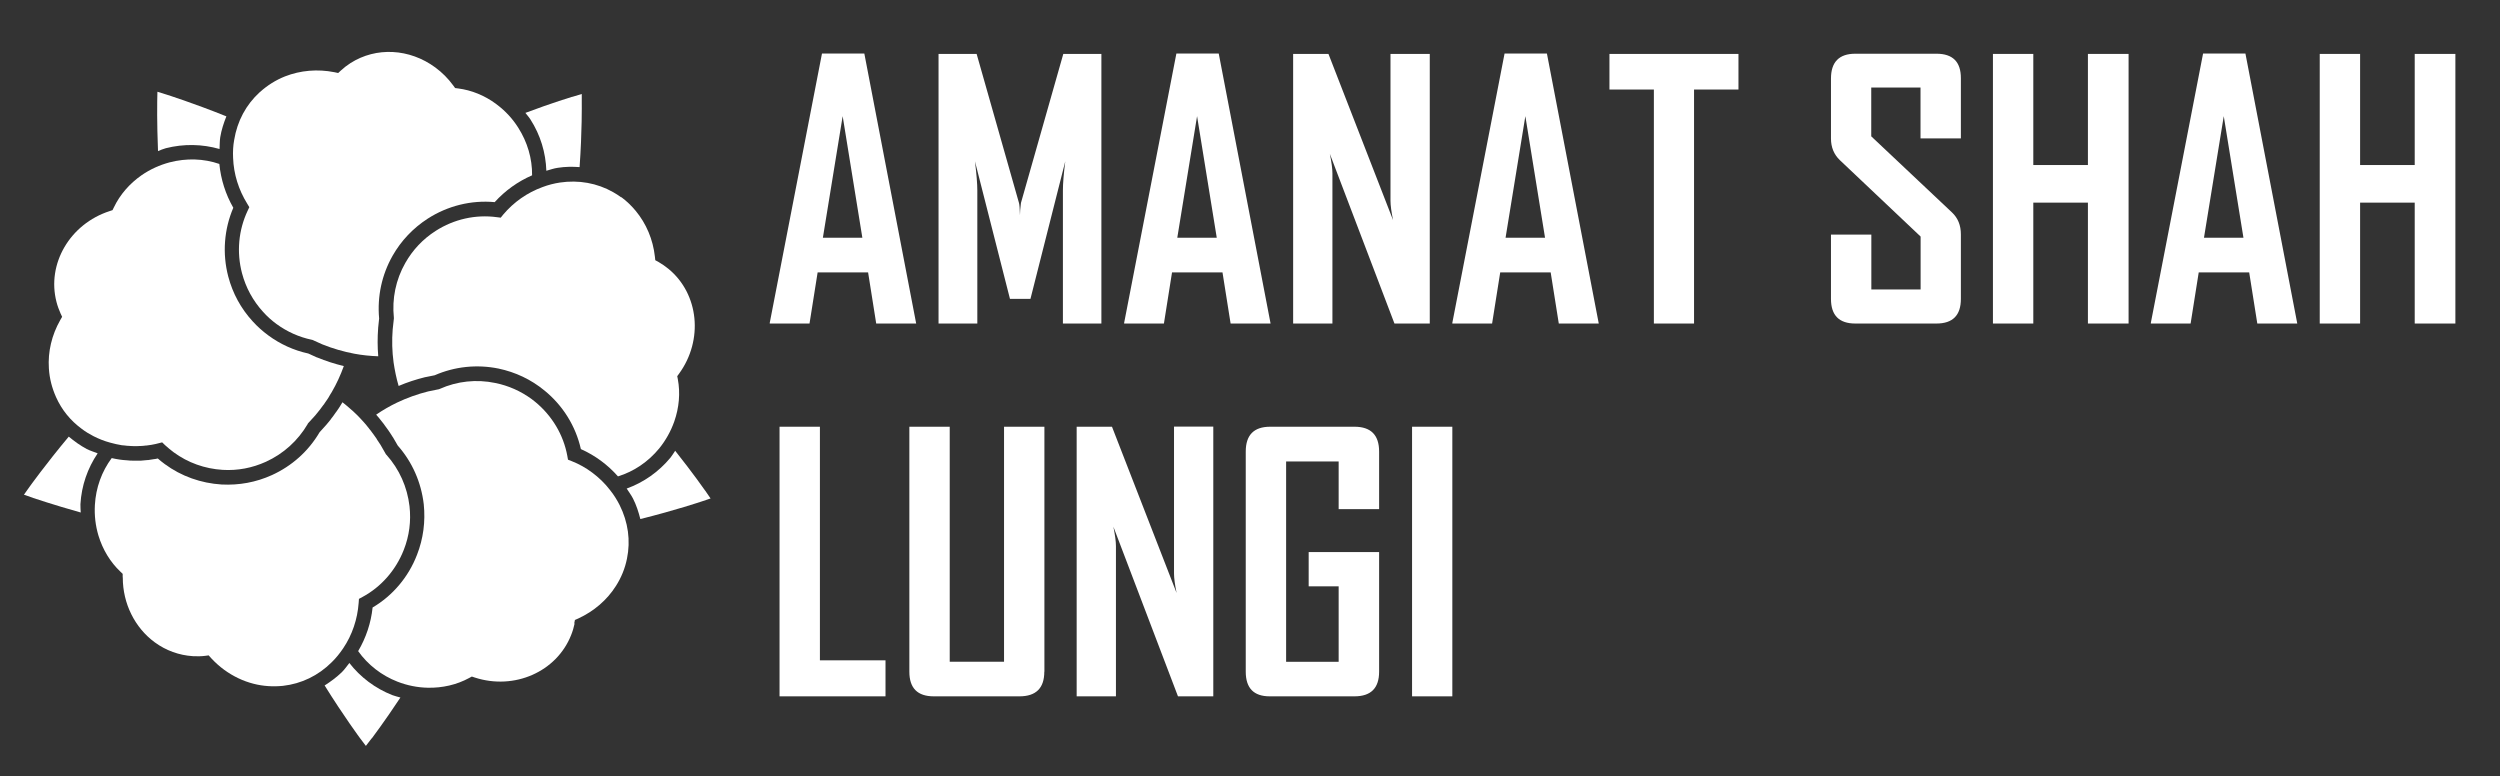 <?xml version="1.0" encoding="UTF-8"?>
<svg id="Layer_1" xmlns="http://www.w3.org/2000/svg" version="1.1" viewBox="0 0 252.68 78.48">
  <rect x="0" y="0" width="252.68" height="78.48" fill="#333333" stroke="none"/>
  <!-- Generator: Adobe Illustrator 29.6.1, SVG Export Plug-In . SVG Version: 2.1.1 Build 9)  -->
  <defs>
    <style>
      .st0 {
        fill: #fff;
      }
    </style>
  </defs>
  <g>
    <path class="st0" d="M92.6,32.7h-4.04l-.82-5.17h-5.1l-.82,5.17h-4.02v-.07l5.28-27.22h4.28l5.24,27.29ZM87.16,24.03l-1.99-12.29-2,12.29h3.99Z"/>
    <path class="st0" d="M111.35,32.7h-3.92v-13.44c0-.71.08-1.7.24-2.96l-3.52,13.91h-2.07l-3.54-13.91c.16,1.29.24,2.28.24,2.96v13.44h-3.92V5.45h3.85l4.28,15.06c.05.16.08.57.1,1.24,0-.29.03-.7.1-1.24l4.28-15.06h3.85v27.25Z"/>
    <path class="st0" d="M128.42,32.7h-4.04l-.82-5.17h-5.1l-.82,5.17h-4.02v-.07l5.28-27.22h4.28l5.24,27.29ZM122.98,24.03l-1.99-12.29-2,12.29h3.99Z"/>
    <path class="st0" d="M144.51,32.7h-3.57l-6.53-17.15c.17.84.26,1.49.26,1.97v15.18h-3.97V5.45h3.57l6.53,16.8c-.17-.84-.26-1.49-.26-1.97V5.45h3.97v27.25Z"/>
    <path class="st0" d="M161.59,32.7h-4.04l-.82-5.17h-5.1l-.82,5.17h-4.02v-.07l5.28-27.22h4.28l5.24,27.29ZM156.16,24.03l-1.99-12.29-2,12.29h3.99Z"/>
    <path class="st0" d="M175.71,9.05h-4.49v23.65h-4.06V9.05h-4.49v-3.6h13.04v3.6Z"/>
    <path class="st0" d="M198.19,30.21c0,1.66-.82,2.49-2.47,2.49h-8.2c-1.64,0-2.46-.83-2.46-2.49v-6.5h4.08v5.55h4.98v-5.35l-8.17-7.73c-.59-.57-.89-1.29-.89-2.18v-6.06c0-1.67.82-2.51,2.46-2.51h8.2c1.65,0,2.47.82,2.47,2.47v6.09h-4.08v-5.14h-4.98v4.93l8.17,7.7c.59.56.89,1.29.89,2.21v6.5Z"/>
    <path class="st0" d="M215.14,32.7h-4.11v-12.22h-5.52v12.22h-4.08V5.45h4.08v11.23h5.52V5.45h4.11v27.25Z"/>
    <path class="st0" d="M232.19,32.7h-4.04l-.82-5.17h-5.1l-.82,5.17h-4.02v-.07l5.28-27.22h4.28l5.24,27.29ZM226.75,24.03l-1.99-12.29-2,12.29h3.99Z"/>
    <path class="st0" d="M248.17,32.7h-4.11v-12.22h-5.52v12.22h-4.08V5.45h4.08v11.23h5.52V5.45h4.11v27.25Z"/>
    <path class="st0" d="M89.5,70.38h-10.71v-27.25h4.08v23.61h6.63v3.64Z"/>
    <path class="st0" d="M105.55,67.89c0,1.66-.84,2.49-2.51,2.49h-8.66c-1.65,0-2.47-.83-2.47-2.49v-24.76h4.08v23.75h5.49v-23.75h4.08v24.76Z"/>
    <path class="st0" d="M122.63,70.38h-3.57l-6.53-17.15c.17.84.26,1.49.26,1.97v15.18h-3.97v-27.25h3.57l6.53,16.8c-.17-.84-.26-1.49-.26-1.97v-14.84h3.97v27.25Z"/>
    <path class="st0" d="M139.39,67.89c0,1.66-.83,2.49-2.49,2.49h-8.57c-1.61,0-2.42-.83-2.42-2.49v-22.25c0-1.67.82-2.51,2.47-2.51h8.52c1.66,0,2.49.84,2.49,2.51v5.82h-4.09v-4.82h-5.31v20.25h5.31v-7.63h-3.03v-3.46h7.12v12.1Z"/>
    <path class="st0" d="M146.79,70.38h-4.07v-27.25h4.07v27.25Z"/>
  </g>
  <g>
    <path class="st0" d="M37.57,74.62l-.59.77-.59-.78s-1.66-2.24-3.58-5.33c.62-.39,1.2-.82,1.74-1.34.28-.28.51-.61.76-.93,1.11,1.43,2.61,2.57,4.35,3.25.26.1.54.16.81.24-1.61,2.44-2.88,4.11-2.89,4.13Z"/>
    <path class="st0" d="M58.08,63.01c-.09.41-.2.8-.36,1.19-1.46,3.69-5.73,5.58-9.73,4.28l-.3-.1-.28.15c-1.25.68-2.69,1.01-4.17.98-1.05-.02-2.08-.23-3.06-.61-1.62-.63-3.01-1.72-3.98-3.09.79-1.34,1.3-2.85,1.46-4.41,2.04-1.2,3.63-3.09,4.49-5.33.64-1.64.86-3.36.68-5.11-.26-2.22-1.16-4.26-2.63-5.93l-.48-.83-.02-.02c-.11-.17-.22-.36-.37-.57l-.08-.12c-.12-.18-.25-.34-.38-.52l-.09-.13c-.12-.15-.23-.29-.35-.44-.04-.05-.08-.1-.11-.14-.1-.12-.2-.24-.3-.35.67-.46,1.38-.87,2.11-1.22,1.01-.48,2.07-.86,3.15-1.13l1.08-.22.08-.03c1.77-.79,3.72-1,5.63-.6,1.33.27,2.56.82,3.66,1.62.12.1.25.19.37.29,1.69,1.39,2.85,3.32,3.24,5.45l.07.39.38.15c.74.29,1.43.68,2.06,1.15h0c.67.5,1.29,1.09,1.8,1.76.39.48.71,1,.98,1.53.86,1.72,1.12,3.59.74,5.42-.2.99-.58,1.92-1.12,2.76-.9,1.42-2.22,2.55-3.8,3.28l-.34.15-.07.36Z"/>
    <path class="st0" d="M71.27,49.58l.55.8-.92.31s-2.64.89-6.18,1.77c-.18-.71-.4-1.4-.74-2.07-.18-.35-.42-.67-.64-1.01,1.71-.62,3.23-1.68,4.43-3.13.18-.22.31-.46.47-.69,1.82,2.29,3.02,4.01,3.03,4.03Z"/>
    <path class="st0" d="M62.79,19.92c.54.4,1.03.87,1.46,1.39,1.07,1.29,1.75,2.9,1.94,4.62l.04.37.33.18c.36.21.69.44,1.01.7,3.07,2.53,3.54,7.18,1.07,10.58l-.19.26.06.31c.26,1.39.13,2.87-.36,4.27-.35.99-.86,1.9-1.52,2.72-1.11,1.35-2.55,2.33-4.17,2.83-1.03-1.17-2.31-2.12-3.75-2.76-.52-2.31-1.81-4.4-3.68-5.92-1.36-1.12-2.94-1.86-4.65-2.22-2.19-.44-4.41-.21-6.45.68l-.94.19h-.02c-.92.23-1.82.52-2.68.89-.23-.78-.39-1.58-.51-2.38-.15-1.11-.18-2.23-.09-3.34l.12-1.09v-.08c-.2-1.93.19-3.85,1.16-5.55.75-1.32,1.78-2.41,3.06-3.23,1.85-1.19,4.04-1.68,6.18-1.39l.4.05.25-.31c1.06-1.26,2.43-2.22,3.97-2.78.58-.22,1.17-.37,1.76-.46,1.89-.28,3.76.05,5.38.97.29.16.56.34.82.53Z"/>
    <path class="st0" d="M57.84,9.79l.96-.29v.97s.04,2.78-.22,6.42c-.72-.05-1.45-.05-2.2.07-.38.05-.77.19-1.16.3-.06-1.82-.59-3.6-1.61-5.19-.15-.24-.34-.44-.51-.66,2.74-1.03,4.74-1.63,4.74-1.63Z"/>
    <path class="st0" d="M26.28,9.3c.75-.68,1.6-1.21,2.53-1.58,1.56-.61,3.3-.76,5-.42l.37.08.27-.25c.3-.28.63-.53.97-.75,2.6-1.66,5.97-1.48,8.58.44.69.51,1.3,1.12,1.81,1.82l.19.26.31.04c1.34.17,2.67.71,3.81,1.55.05.04.09.08.14.11.84.63,1.55,1.41,2.11,2.29.94,1.47,1.43,3.14,1.41,4.83-1.43.62-2.72,1.54-3.78,2.71-2.36-.22-4.75.37-6.77,1.67-1.48.96-2.68,2.22-3.55,3.75-1.1,1.94-1.56,4.13-1.36,6.34l-.1.96v.03c-.07.93-.07,1.88.01,2.83-.81-.03-1.63-.11-2.42-.26-1.1-.21-2.18-.52-3.22-.94l-1-.45-.08-.02c-1.29-.27-2.49-.81-3.56-1.59-.49-.36-.95-.77-1.36-1.23-1.02-1.12-1.74-2.44-2.13-3.91-.56-2.13-.35-4.36.57-6.31l.17-.36-.21-.35c-.87-1.4-1.37-2.99-1.43-4.63-.03-.61,0-1.23.11-1.82.31-1.9,1.2-3.56,2.58-4.82Z"/>
    <path class="st0" d="M15.9,9.27l.93.29s2.67.84,6.05,2.2c-.27.68-.5,1.37-.62,2.11-.06.39-.05.79-.07,1.19-1.75-.5-3.61-.54-5.43-.08-.27.07-.53.19-.79.29-.12-2.93-.08-5.01-.08-5.03l.02-.97Z"/>
    <path class="st0" d="M4.94,37.23c-.11-1.68.29-3.37,1.15-4.88l.19-.33-.16-.34c-.16-.37-.31-.76-.41-1.16-1-3.85,1.36-7.88,5.36-9.18l.3-.1.14-.28c.61-1.28,1.58-2.4,2.8-3.25.87-.6,1.82-1.03,2.83-1.3,1.7-.44,3.43-.39,5.03.16.15,1.56.63,3.07,1.41,4.43-.93,2.17-1.12,4.62-.51,6.95.45,1.71,1.28,3.23,2.47,4.53.48.53,1.01,1,1.58,1.42,1.21.89,2.57,1.51,4.04,1.83l.88.4h.02c.87.36,1.78.65,2.69.87-.33.91-.73,1.79-1.22,2.63-.04.08-.09.16-.15.24-.06.11-.13.22-.19.33-.05.08-.11.17-.16.24-.08.12-.16.24-.25.36v.02s-.08.09-.11.13c-.11.16-.23.31-.34.46-.03.04-.05.07-.09.11-.13.17-.26.33-.38.47l-.74.81-.03.07c-.99,1.68-2.44,2.99-4.21,3.8-1.39.63-2.86.91-4.37.82-1.81-.11-3.52-.72-4.96-1.78-.3-.22-.59-.47-.87-.72l-.29-.28-.4.1c-.16.05-.33.08-.54.12-.05,0-.1.02-.15.03-.18.03-.34.05-.5.07h-.06c-.18.03-.37.04-.57.05h-.09c-.18.02-.35.01-.53.01h-.04c-.19,0-.38-.02-.56-.03h-.07c-.18-.02-.37-.05-.57-.06-.4-.07-.79-.15-1.17-.26-.6-.16-1.17-.39-1.7-.66-.41-.21-.8-.45-1.16-.72-1.16-.85-2.04-1.93-2.62-3.23-.41-.92-.66-1.89-.72-2.89Z"/>
    <path class="st0" d="M3.34,50.32l-.92-.32.56-.79s1.63-2.28,3.97-5.08c.56.47,1.16.9,1.81,1.25.35.18.74.29,1.11.44-1.02,1.51-1.63,3.26-1.74,5.14-.01.28.02.56.03.84-2.82-.79-4.79-1.47-4.81-1.47Z"/>
    <path class="st0" d="M12.4,58.32v-.32s-.22-.21-.22-.21c-1.03-.97-1.8-2.24-2.23-3.66-.3-1-.42-2.04-.36-3.09.1-1.75.69-3.38,1.7-4.74.26.06.53.11.8.15.23.03.45.06.68.07h.03c.21.03.44.04.66.04h.06c.19,0,.39,0,.61,0h.11c.23-.02.45-.04.66-.06h.07c.18-.03.37-.05.57-.09.05,0,.11-.02.16-.02.09-.02.17-.04.25-.05.23.2.46.39.71.57,1.67,1.23,3.66,1.93,5.74,2.06,1.76.09,3.47-.22,5.08-.95,2.02-.92,3.69-2.41,4.82-4.33l.64-.71.02-.02c.13-.15.27-.33.43-.52l.09-.13c.13-.16.26-.33.37-.5l.1-.14.02-.02c.09-.13.18-.26.27-.39.06-.09.11-.18.17-.27.06-.11.13-.21.2-.33l.03.02c.3.23.59.48.88.74l.14.12c.13.12.25.24.38.36.07.06.12.13.19.19.07.06.13.13.19.2l.02.02c.1.11.21.23.31.34.05.06.1.11.15.17.1.12.21.24.31.38.04.03.07.08.1.13.11.13.22.26.31.4l.1.13c.11.15.22.31.34.48l.06.11c.14.2.24.36.34.51l.55.96.06.06c1.3,1.46,2.09,3.24,2.32,5.18.17,1.51-.02,3-.58,4.42-.8,2.04-2.28,3.74-4.18,4.76l-.35.19-.03.41c-.12,1.64-.65,3.23-1.56,4.58-.35.52-.73.99-1.16,1.41-1.36,1.36-3.07,2.18-4.93,2.39-1,.1-2,.04-2.97-.21-1.06-.27-2.06-.75-2.97-1.41-.48-.35-.92-.75-1.32-1.18l-.25-.28-.37.05c-.4.05-.82.05-1.23.03-1.39-.09-2.72-.57-3.85-1.4-2.02-1.48-3.23-3.93-3.23-6.53Z"/>
  </g>
</svg>